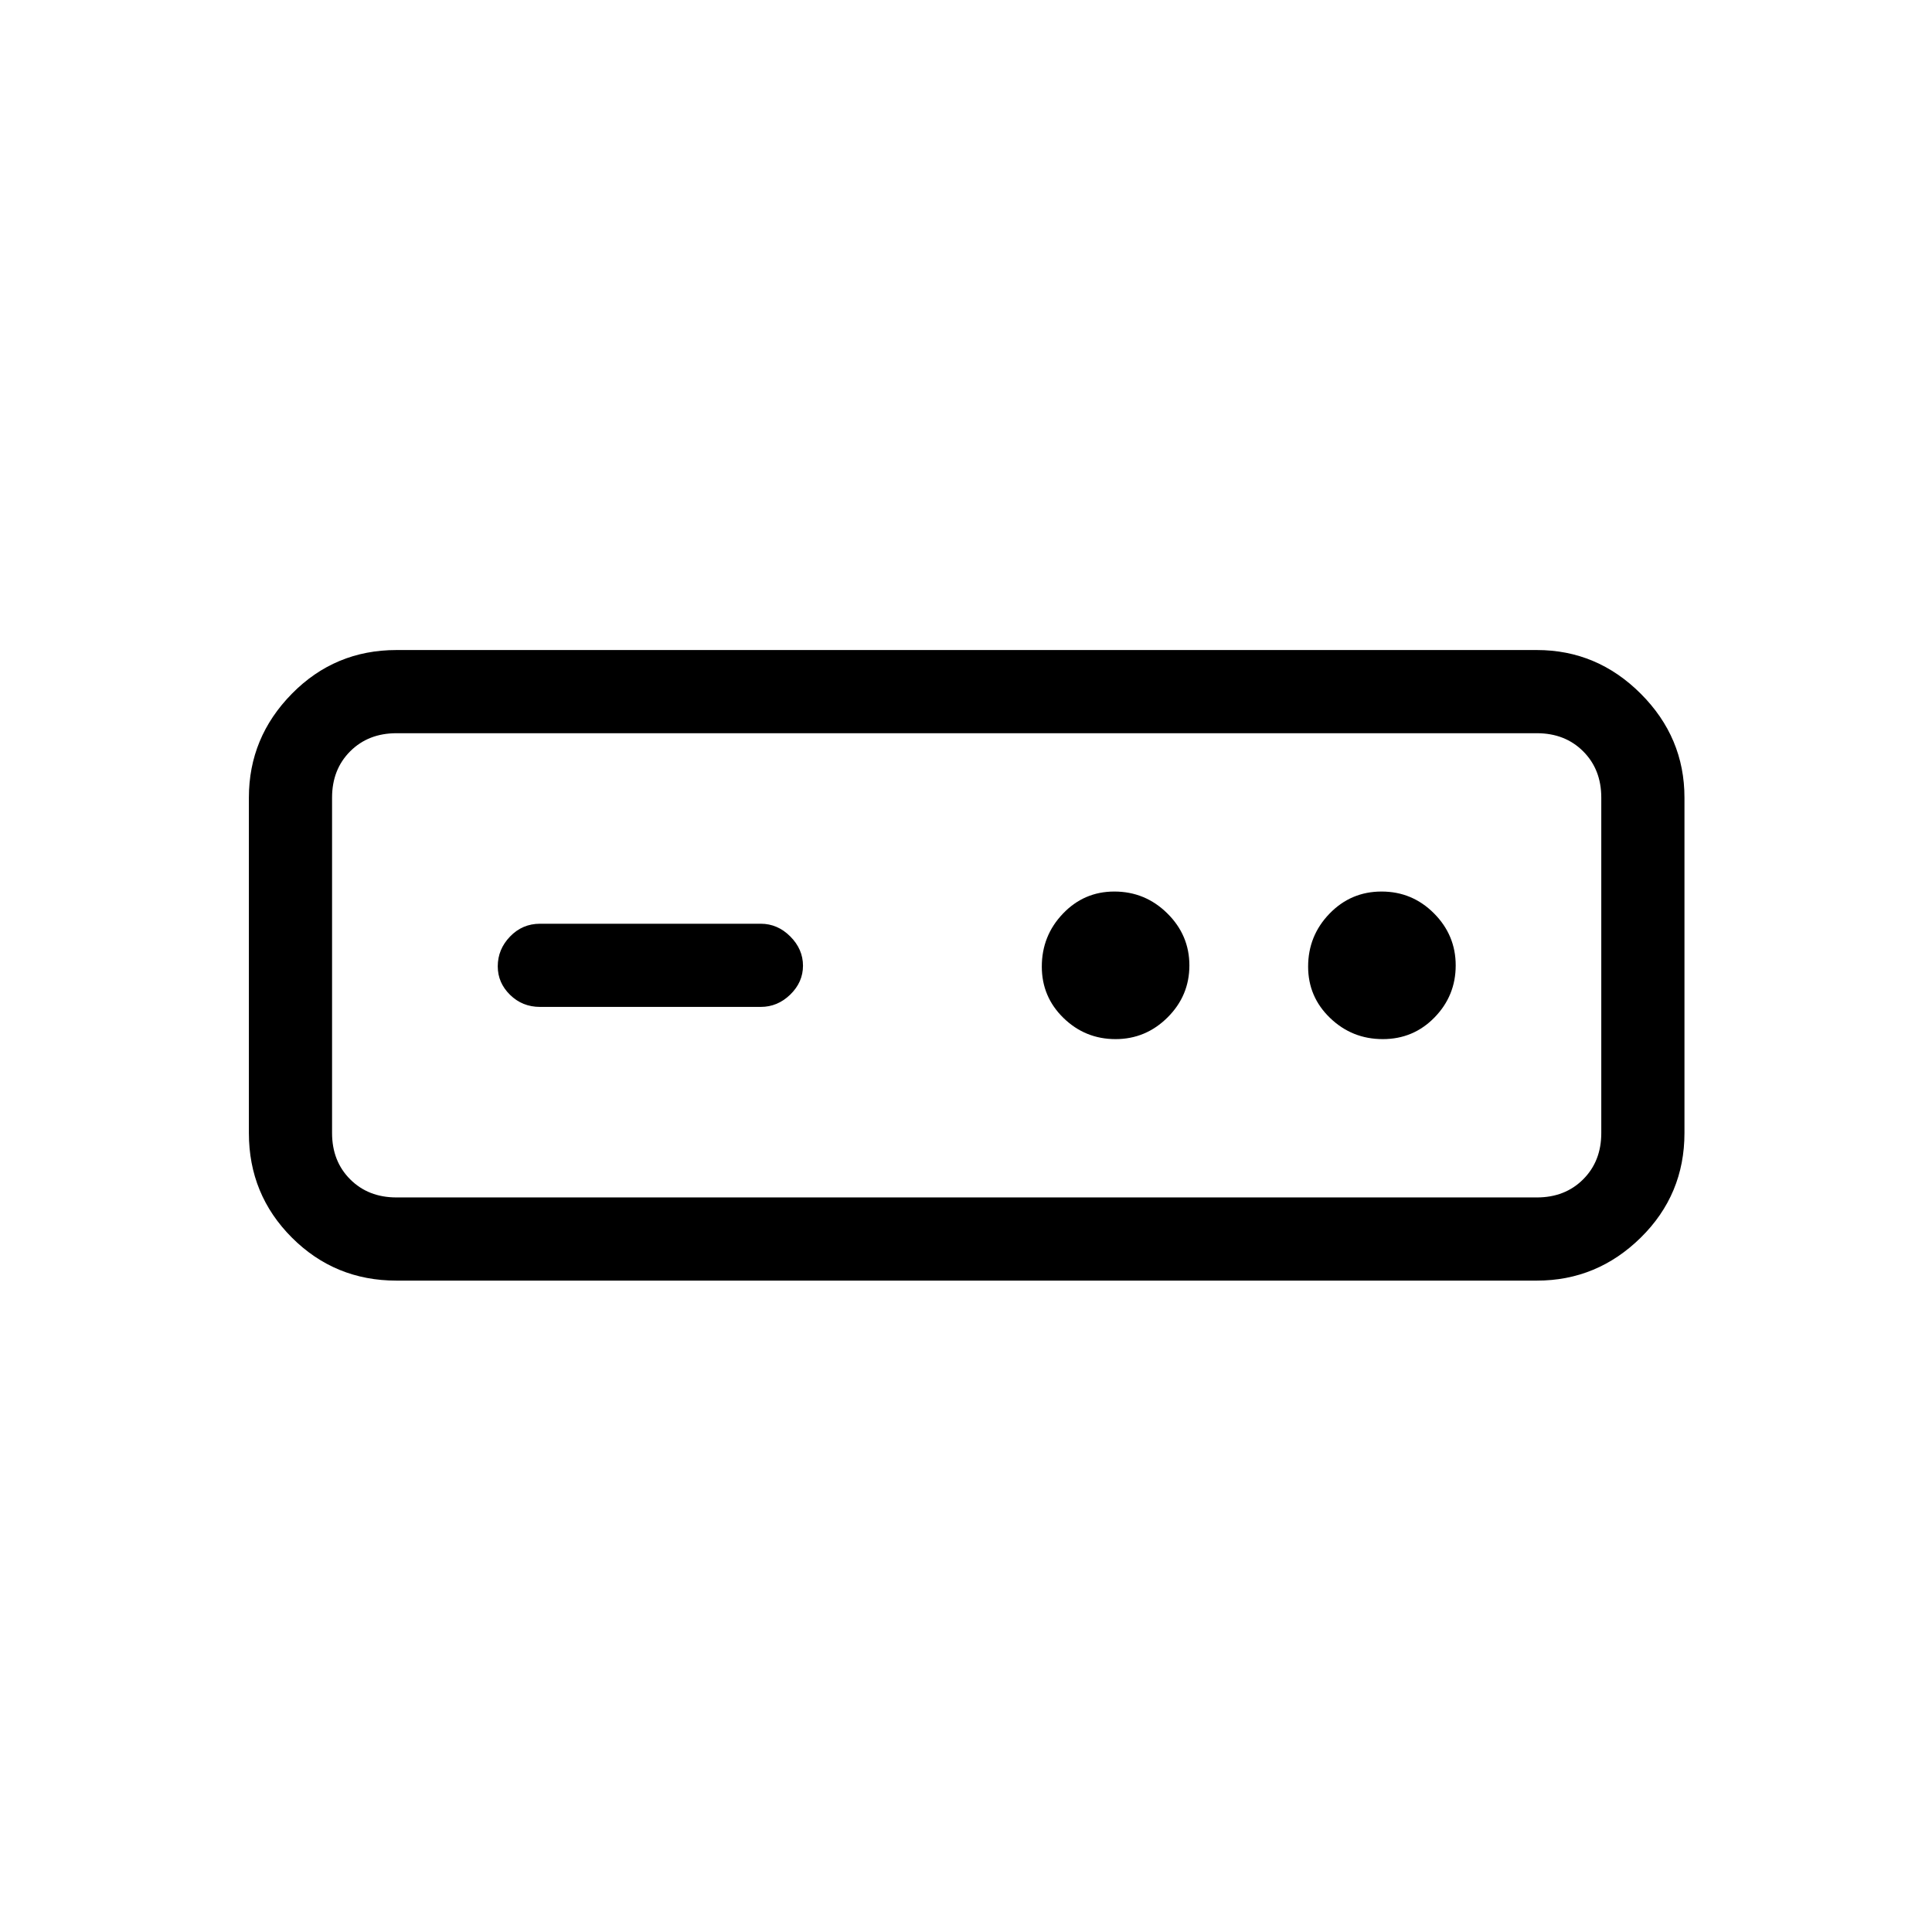<svg xmlns="http://www.w3.org/2000/svg" height="40" viewBox="0 -960 960 960" width="40"><path d="M197-323.67q-30.58 0-51.96-21.37-21.37-21.38-21.37-51.96v-166.67q0-29.91 21.37-51.62Q166.42-637 197-637h566.67q29.91 0 51.62 21.71Q837-593.58 837-563.67V-397q0 30.58-21.71 51.96-21.71 21.37-51.62 21.37H197Zm0-41.33h566.67q14 0 23-9t9-23v-166.67q0-14-9-23t-23-9H197q-14 0-23 9t-9 23V-397q0 14 9 23t23 9Zm71.33-94.67H378q8.4 0 14.7-6.15 6.3-6.15 6.3-14.33t-6.3-14.52Q386.4-501 378-501H268.33q-8.76 0-14.88 6.35-6.12 6.34-6.12 14.81 0 8.19 6.12 14.18t14.88 5.99Zm285.96 16q15.04 0 25.88-10.79Q591-465.25 591-480.29t-10.99-25.88Q569.03-517 553.7-517q-15.05 0-25.54 10.99-10.49 10.98-10.49 26.31 0 15.05 10.79 25.54 10.79 10.49 25.83 10.49Zm132.8 0q15.24 0 25.74-10.79 10.5-10.79 10.5-25.83t-10.8-25.88Q701.73-517 686.49-517q-15.24 0-25.87 10.99Q650-495.03 650-479.7q0 15.05 10.93 25.54 10.92 10.49 26.16 10.49ZM165-365v-230.67V-365Z"/></svg>